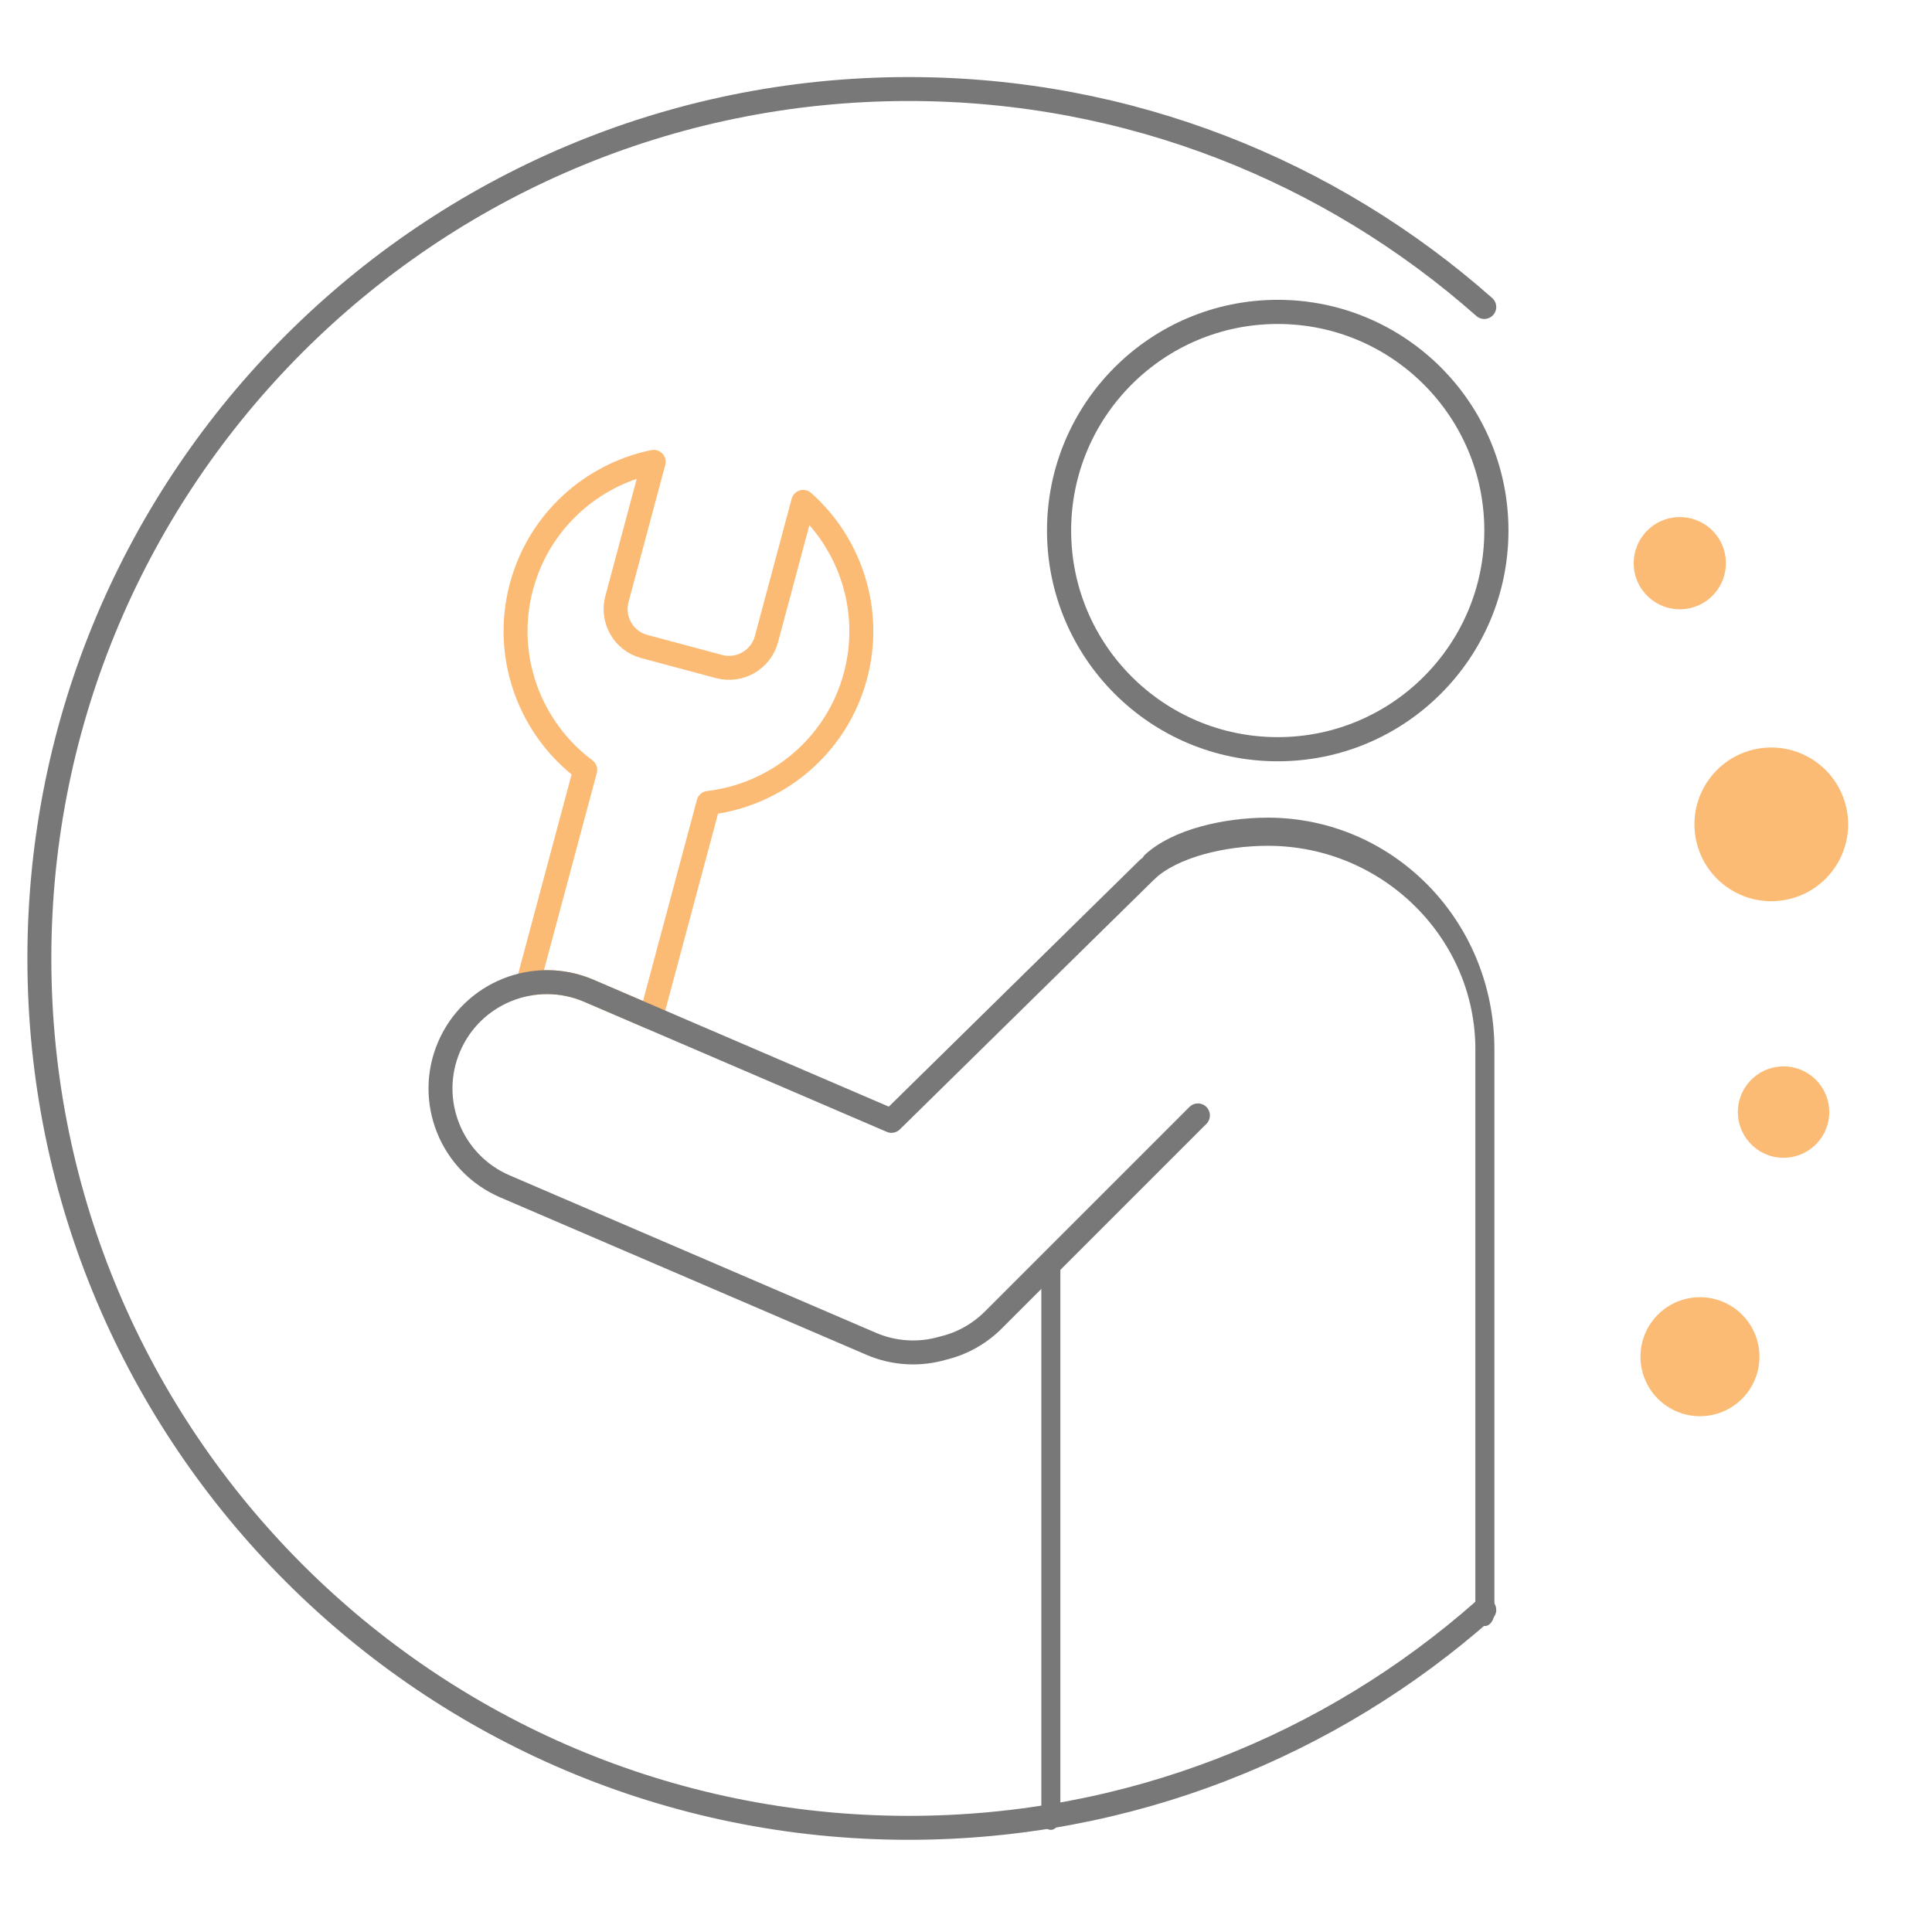 <?xml version="1.0" encoding="UTF-8" standalone="no"?>
<!DOCTYPE svg PUBLIC "-//W3C//DTD SVG 1.1//EN" "http://www.w3.org/Graphics/SVG/1.1/DTD/svg11.dtd">
<svg width="100%" height="100%" viewBox="0 0 24 24" version="1.1" xmlns="http://www.w3.org/2000/svg" xmlns:xlink="http://www.w3.org/1999/xlink" xml:space="preserve" xmlns:serif="http://www.serif.com/" style="fill-rule:evenodd;clip-rule:evenodd;stroke-linecap:round;stroke-linejoin:round;stroke-miterlimit:1.5;">
    <g transform="matrix(0.052,0,0,0.052,-3.33,-2.354)">
        <circle cx="369.278" cy="172.015" r="52.236" style="fill:none;stroke:rgb(120,120,120);stroke-width:5.77px;"/>
    </g>
    <g transform="matrix(0.046,0,0,0.046,0.189,0.133)">
        <path d="M138.447,262.808L153.932,205.018C139.049,193.926 131.623,174.489 136.716,155.48C141.44,137.849 155.676,125.285 172.423,121.829L162.491,158.898C160.998,164.469 164.309,170.205 169.881,171.697L190.07,177.107C195.641,178.6 201.377,175.289 202.87,169.717L212.802,132.648C225.578,144.016 231.624,162.014 226.9,179.645C221.807,198.654 205.657,211.773 187.222,213.938L171.696,271.879L154.94,264.677C149.544,262.358 143.826,261.822 138.447,262.808Z" style="fill:none;stroke:rgb(251,187,116);stroke-width:6.47px;"/>
    </g>
    <g transform="matrix(0.046,0,0,0.046,0.189,0.133)">
        <path d="M319.39,298.327L264.168,353.548C260.292,357.424 255.581,359.961 250.612,361.158C244.405,362.99 237.548,362.75 231.144,359.998L132.241,317.487C117.668,311.223 110.922,294.306 117.186,279.733C123.45,265.159 140.367,258.413 154.94,264.677L236.634,299.791L305.944,231.681" style="fill:none;stroke:rgb(120,120,120);stroke-width:6.47px;"/>
    </g>
    <g transform="matrix(0.046,0,0,0.068,-0.564,-5.837)">
        <path d="M296.043,317.036L296.043,417.548" style="fill:none;stroke:rgb(120,120,120);stroke-width:5.14px;"/>
    </g>
    <g transform="matrix(0.046,0,0,0.068,-0.564,-5.837)">
        <path d="M413.253,380.316L413.253,277.522C413.253,255.588 386.993,237.78 354.648,237.78C342.933,237.78 329.683,239.89 322.857,244.138" style="fill:none;stroke:rgb(120,120,120);stroke-width:5.14px;"/>
    </g>
    <g transform="matrix(1.81514e-17,0.045,0.045,-1.81514e-17,0.039,0.656)">
        <path d="M70.167,408.868C32.732,366.532 10,310.9 10,250C10,117.54 117.54,10 250,10C382.46,10 490,117.54 490,250C490,310.9 467.268,366.532 429.833,408.868" style="fill:none;stroke:rgb(120,120,120);stroke-width:6.61px;"/>
    </g>
    <g transform="matrix(0.019,0.114,0.114,-0.019,-30.371,5.135)">
        <circle cx="118.076" cy="439.747" r="8.26" style="fill:rgb(251,187,116);"/>
    </g>
    <g transform="matrix(-0.01,0.068,0.068,0.01,-6.566,1.388)">
        <circle cx="118.076" cy="439.747" r="8.26" style="fill:rgb(251,187,116);"/>
    </g>
    <g transform="matrix(-0.038,0.081,0.081,0.038,-10.015,-9.421)">
        <circle cx="118.076" cy="439.747" r="8.26" style="fill:rgb(251,187,116);"/>
    </g>
    <g transform="matrix(0.029,0.063,0.063,-0.029,-10.261,12.31)">
        <circle cx="118.076" cy="439.747" r="8.26" style="fill:rgb(251,187,116);"/>
    </g>
</svg>
